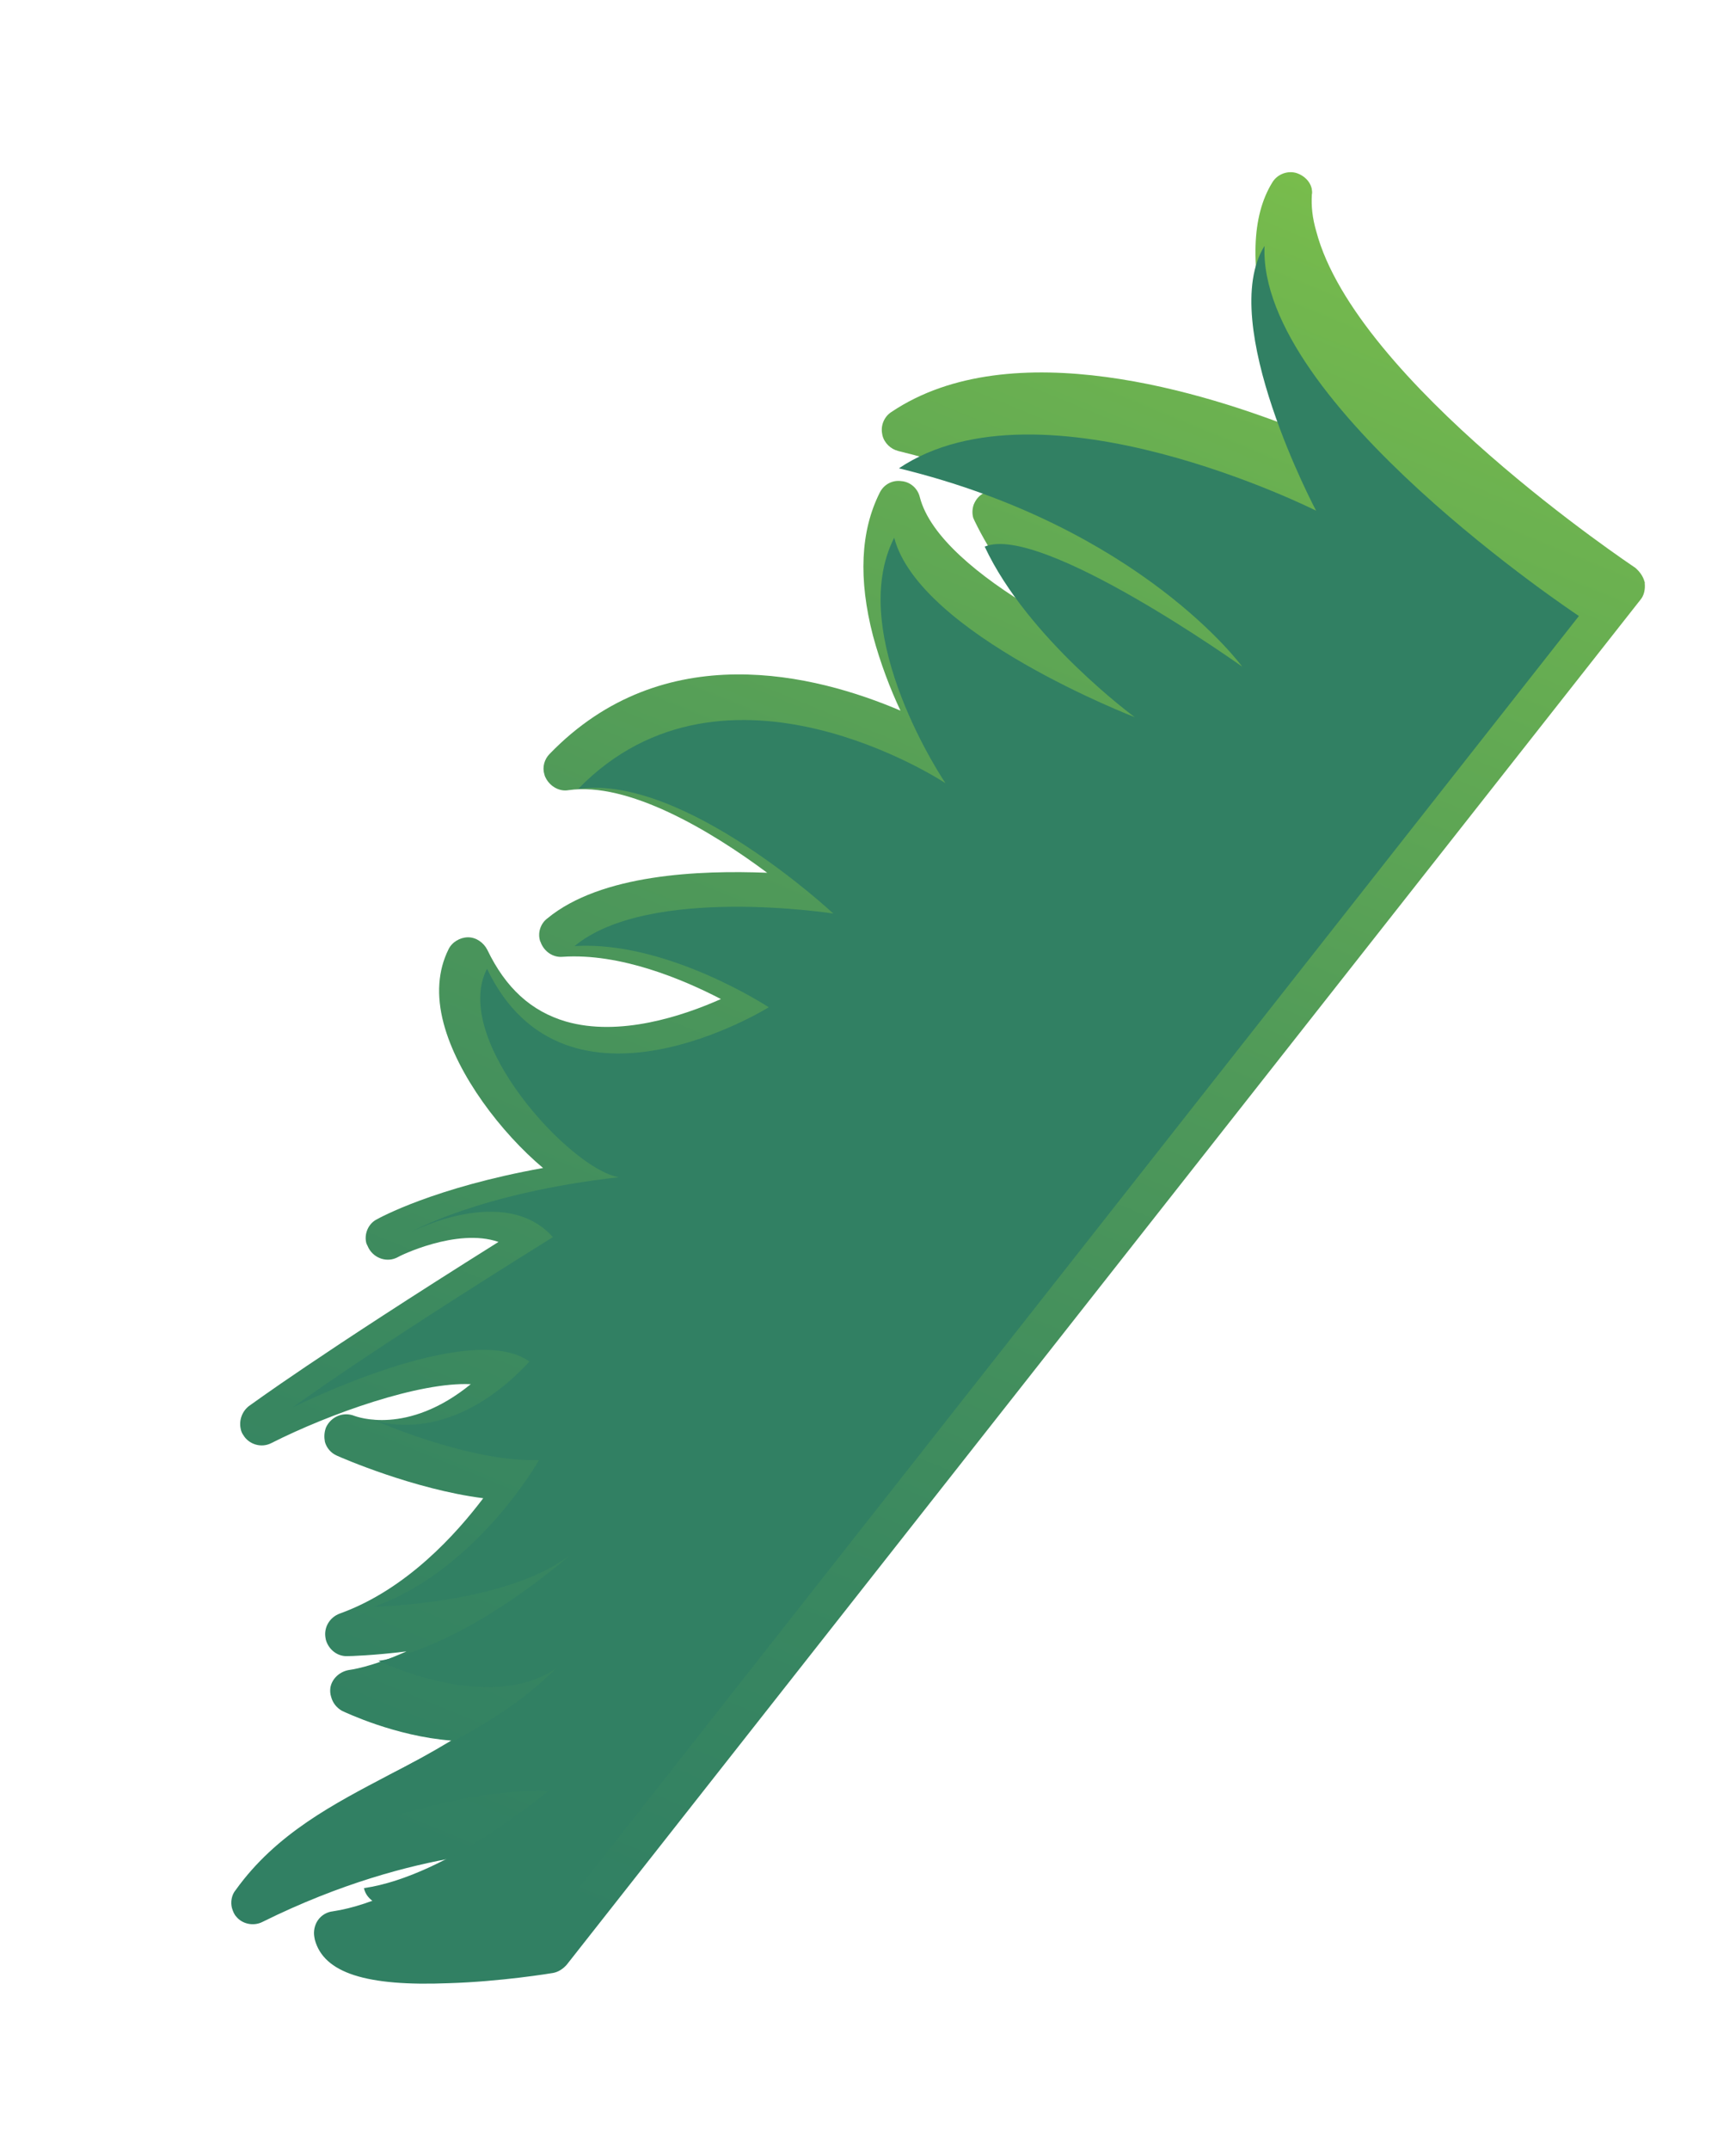 <svg width="126" height="156" viewBox="0 0 126 156" fill="none" xmlns="http://www.w3.org/2000/svg">
<path d="M119.351 42.172C119.363 42.238 119.403 42.265 119.375 42.304C119.422 42.742 119.335 43.204 119.052 43.53L41.131 142.549C40.875 142.836 40.54 143.07 40.142 143.143C40.009 143.167 36.346 143.773 32.559 143.886C26.598 144.125 23.502 143.151 22.851 140.732C22.839 140.665 22.827 140.599 22.814 140.532C22.741 140.134 22.828 139.672 23.072 139.319C23.315 138.965 23.716 138.72 24.154 138.673C27.126 138.229 30.503 136.441 33.11 134.761C29.685 135.357 24.768 136.605 19.045 139.442C18.418 139.763 17.6 139.605 17.158 139.068C16.989 138.894 16.913 138.667 16.837 138.441C16.724 138.016 16.799 137.488 17.109 137.122C20.058 133.011 24.261 130.865 28.265 128.756C29.772 127.998 31.268 127.174 32.751 126.283C28.678 125.969 25.065 124.232 24.841 124.136C24.421 123.904 24.149 123.543 24.036 123.117C23.96 122.891 23.951 122.653 23.981 122.441C24.097 121.768 24.687 121.248 25.39 121.153C25.39 121.153 26.902 120.977 29.502 119.813C27.154 120.108 25.379 120.16 25.207 120.157C24.492 120.186 23.851 119.686 23.65 118.968C23.638 118.902 23.638 118.902 23.626 118.835C23.491 118.105 23.9 117.344 24.672 117.064C29.531 115.313 33.142 111.252 35.074 108.7C30.014 108.053 24.715 105.734 24.452 105.611C24.005 105.418 23.693 105.03 23.581 104.604C23.52 104.273 23.525 103.928 23.663 103.56C24.033 102.771 24.925 102.401 25.741 102.732C25.886 102.773 29.544 104.193 34.169 100.426C30.465 100.25 23.957 102.545 19.687 104.703C18.967 105.076 18.058 104.797 17.658 104.116C17.567 103.995 17.503 103.836 17.479 103.703C17.33 103.078 17.552 102.42 18.061 102.017C18.275 101.875 23.015 98.361 36.181 90.105C33.14 89.052 28.898 91.171 28.871 91.21C28.123 91.622 27.175 91.317 26.762 90.569C26.711 90.475 26.647 90.316 26.596 90.222C26.407 89.57 26.71 88.794 27.338 88.473C27.524 88.37 31.477 86.167 39.415 84.741C36.37 82.179 33.204 78.026 32.203 74.265C31.652 72.204 31.8 70.393 32.551 68.882C32.797 68.357 33.385 68.008 33.968 68.004C34.55 68 35.1 68.379 35.37 68.913C36.704 71.687 38.558 73.37 41.062 74.11C44.975 75.243 49.566 73.712 52.325 72.484C49.594 71.065 45.017 69.128 40.816 69.42C40.14 69.476 39.511 69.043 39.257 68.403C39.244 68.337 39.205 68.31 39.193 68.244C39.017 67.658 39.239 67 39.721 66.637C43.623 63.414 50.775 63.127 55.683 63.322C51.548 60.24 45.579 56.706 41.267 57.328C40.604 57.45 39.948 57.056 39.639 56.496C39.587 56.402 39.536 56.309 39.511 56.176C39.347 55.657 39.515 55.077 39.892 54.699C48.165 46.143 59.175 48.921 65.356 51.558C64.625 50.011 63.9 48.12 63.362 46.126C62.3 42.032 62.446 38.54 63.853 35.742C64.153 35.138 64.78 34.817 65.415 34.906C66.076 34.956 66.611 35.441 66.76 36.065C67.497 38.949 71.119 41.851 75.014 44.188C73.389 42.257 71.86 40.102 70.757 37.834C70.705 37.741 70.693 37.675 70.642 37.581C70.554 37.288 70.559 36.944 70.67 36.615C70.835 36.207 71.118 35.881 71.504 35.741C72.077 35.498 72.78 35.403 73.613 35.456C71.088 34.411 68.309 33.481 65.183 32.718C64.643 32.577 64.186 32.147 64.049 31.589C64.037 31.522 64.037 31.522 64.025 31.456C63.915 30.858 64.176 30.227 64.698 29.891C73.432 24.029 87.606 28.524 94.461 31.277C93.617 29.305 92.649 26.841 92.001 24.25C90.726 19.372 90.836 15.68 92.343 13.241C92.71 12.625 93.482 12.345 94.14 12.567C94.654 12.747 95.071 13.151 95.196 13.643C95.22 13.775 95.257 13.975 95.215 14.12C95.163 14.953 95.255 15.828 95.532 16.772C98.395 27.671 118.495 41.06 118.691 41.195C119.018 41.478 119.251 41.813 119.351 42.172Z" fill="url(#paint0_linear_23_1522)"/>
<path d="M95.523 37.052C95.523 37.052 75.596 27.028 65.243 33.977C82.809 38.259 90.159 48.367 90.159 48.367C90.159 48.367 75.547 37.948 71.47 39.659C74.584 46.326 82.359 52.032 82.359 52.032C82.359 52.032 66.739 46.02 64.901 39.015C61.324 46.055 68.624 56.824 68.624 56.824C68.624 56.824 52.677 46.239 41.97 57.233C49.664 56.161 60.482 66.282 60.482 66.282C60.482 66.282 47.092 64.183 41.702 68.64C48.419 68.227 55.797 73.08 55.797 73.08C55.797 73.08 41.081 82.239 35.349 70.289C32.688 75.411 41.464 84.879 44.924 85.409C34.74 86.562 29.838 89.385 29.838 89.385C29.838 89.385 36.631 85.837 40.131 89.756C26.124 98.475 21.236 102.12 21.236 102.12C21.236 102.12 34.083 95.672 38.43 98.784C32.386 105.283 27.021 102.977 27.021 102.977C27.021 102.977 34.015 106.116 39.127 105.93C39.127 105.93 34.623 113.896 27.155 116.574C27.155 116.574 36.729 116.39 41.391 112.822C32.927 119.972 27.465 120.497 27.465 120.497C27.465 120.497 35.493 124.406 40.364 121.04C33.99 127.428 25.532 128.264 20.69 134.953C31.921 129.421 39.803 129.927 39.803 129.927C39.803 129.927 32.533 136.102 26.417 136.988C27.103 140.533 41.052 138.206 41.052 138.206L114.599 44.693C114.599 44.693 91.275 29.256 91.782 17.839C88.28 23.425 95.523 37.052 95.523 37.052Z" fill="#318063"/>
<defs>
<linearGradient id="paint0_linear_23_1522" x1="107.565" y1="-22.602" x2="41.411" y2="138.873" gradientUnits="userSpaceOnUse">
<stop offset="2.7e-07" stop-color="#95D543"/>
<stop offset="0.261" stop-color="#72B74E"/>
<stop offset="0.576" stop-color="#4F9959"/>
<stop offset="0.834" stop-color="#398760"/>
<stop offset="1" stop-color="#318063"/>
</linearGradient>
</defs>
</svg>

